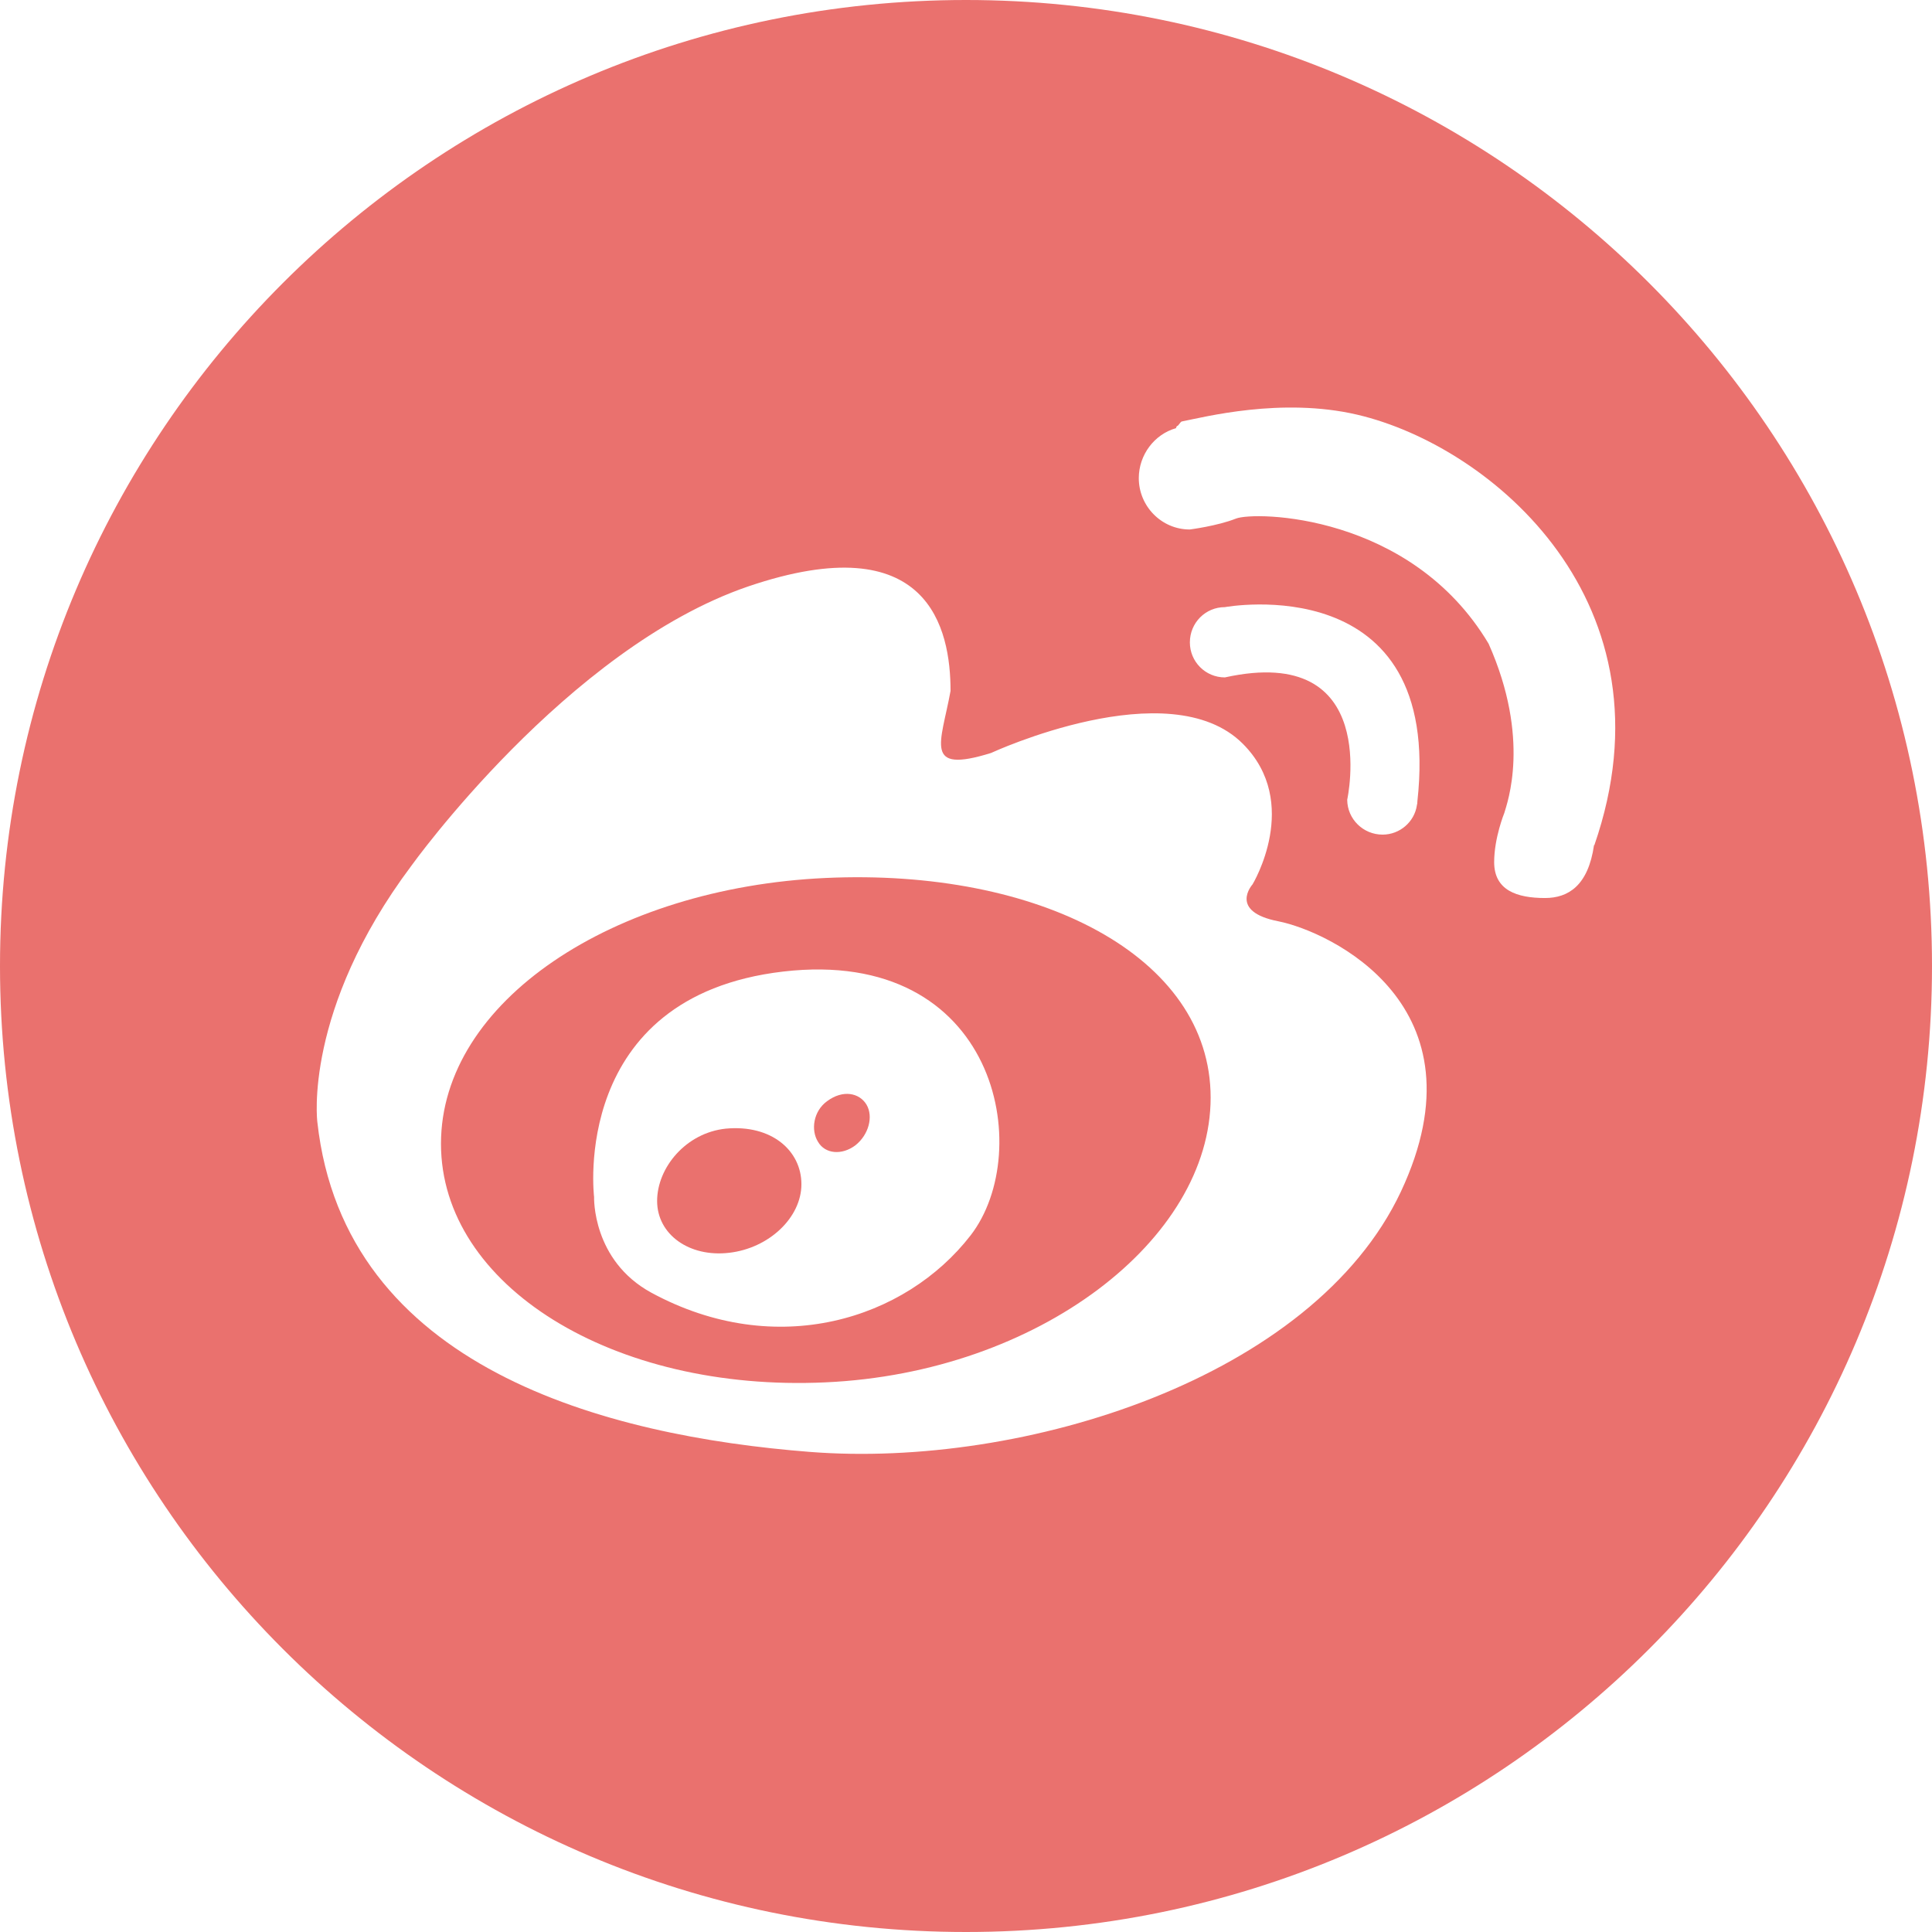 <?xml version="1.0" standalone="no"?><!DOCTYPE svg PUBLIC "-//W3C//DTD SVG 1.1//EN" "http://www.w3.org/Graphics/SVG/1.1/DTD/svg11.dtd"><svg t="1494255507395" class="icon" style="" viewBox="0 0 1024 1024" version="1.1" xmlns="http://www.w3.org/2000/svg" p-id="4013" xmlns:xlink="http://www.w3.org/1999/xlink" width="48" height="48"><defs><style type="text/css"></style></defs><path d="M438.336 583.68C431.104 588.928 429.632 598.976 433.6 605.248c3.776 6.4 12.608 7.168 19.776 1.792 6.976-5.504 9.664-15.168 5.888-21.568C455.488 579.2 446.72 577.408 438.336 583.68z" p-id="4014" fill="#ea716e"></path><path d="M384.64 598.208C363.456 600.448 348.288 618.944 348.288 636.544c0 17.728 17.024 29.952 38.208 27.456 21.12-2.432 38.272-18.688 38.272-36.352C424.768 609.92 408.96 595.904 384.64 598.208z" p-id="4015" fill="#ea716e"></path><path d="M512 0C229.248 0 0 229.248 0 512s229.248 512 512 512 512-229.248 512-512S794.752 0 512 0zM742.464 631.68c-46.528 98.688-199.744 146.752-313.28 137.856-107.904-8.448-246.656-44.352-260.992-174.912 0 0-7.552-59.136 49.792-135.68 0 0 82.432-115.2 178.496-148.096 96.128-32.704 107.328 22.656 107.328 55.36C498.752 393.984 489.152 410.304 525.248 399.104c0 0 94.528-43.84 133.44-4.928 31.36 31.36 5.184 74.56 5.184 74.56S650.88 483.136 677.632 488.32C704.448 493.696 788.928 532.8 742.464 631.68zM649.216 359.04c-10.304 0-18.56-8.32-18.56-18.56 0-10.368 8.256-18.688 18.56-18.688 0 0 115.84-21.44 102.016 103.04 0 0.768-0.064 1.344-0.256 1.984-1.28 8.768-9.024 15.552-18.176 15.552-10.304 0-18.688-8.256-18.752-18.496C714.048 423.872 732.416 340.672 649.216 359.04zM845.056 447.936l-0.192 0c-3.072 21.312-13.504 28.032-25.984 28.032-14.912 0-26.944-4.096-26.944-19.008 0-12.928 5.376-26.048 5.376-26.048 1.536-5.376 14.144-39.232-8.32-89.728-41.216-69.184-124.16-70.272-133.952-66.304-9.856 3.904-24.448 5.76-24.448 5.76-14.976 0-27.008-12.352-27.008-27.2 0-12.416 8.32-23.296 19.712-26.496 0 0 0.256-1.088 0.64-1.152 0.832-0.192 1.664-2.368 2.56-2.432 11.584-2.24 52.736-12.928 92.8-3.584C790.976 236.544 889.344 320 845.056 447.936z" p-id="4016" fill="#ea716e"></path><path d="M437.568 465.344C324.864 470.528 233.728 530.88 233.728 606.208c0 75.2 91.136 131.712 203.84 126.464 112.832-5.12 204.096-75.712 204.096-150.912C641.664 506.624 550.4 460.16 437.568 465.344zM514.432 654.784c-34.496 44.544-102.848 66.304-169.152 30.4C313.728 668.032 314.88 634.432 314.88 634.432s-13.12-106.24 100.224-119.488C528.64 501.76 548.928 610.176 514.432 654.784z" p-id="4017" fill="#ea716e"></path></svg>